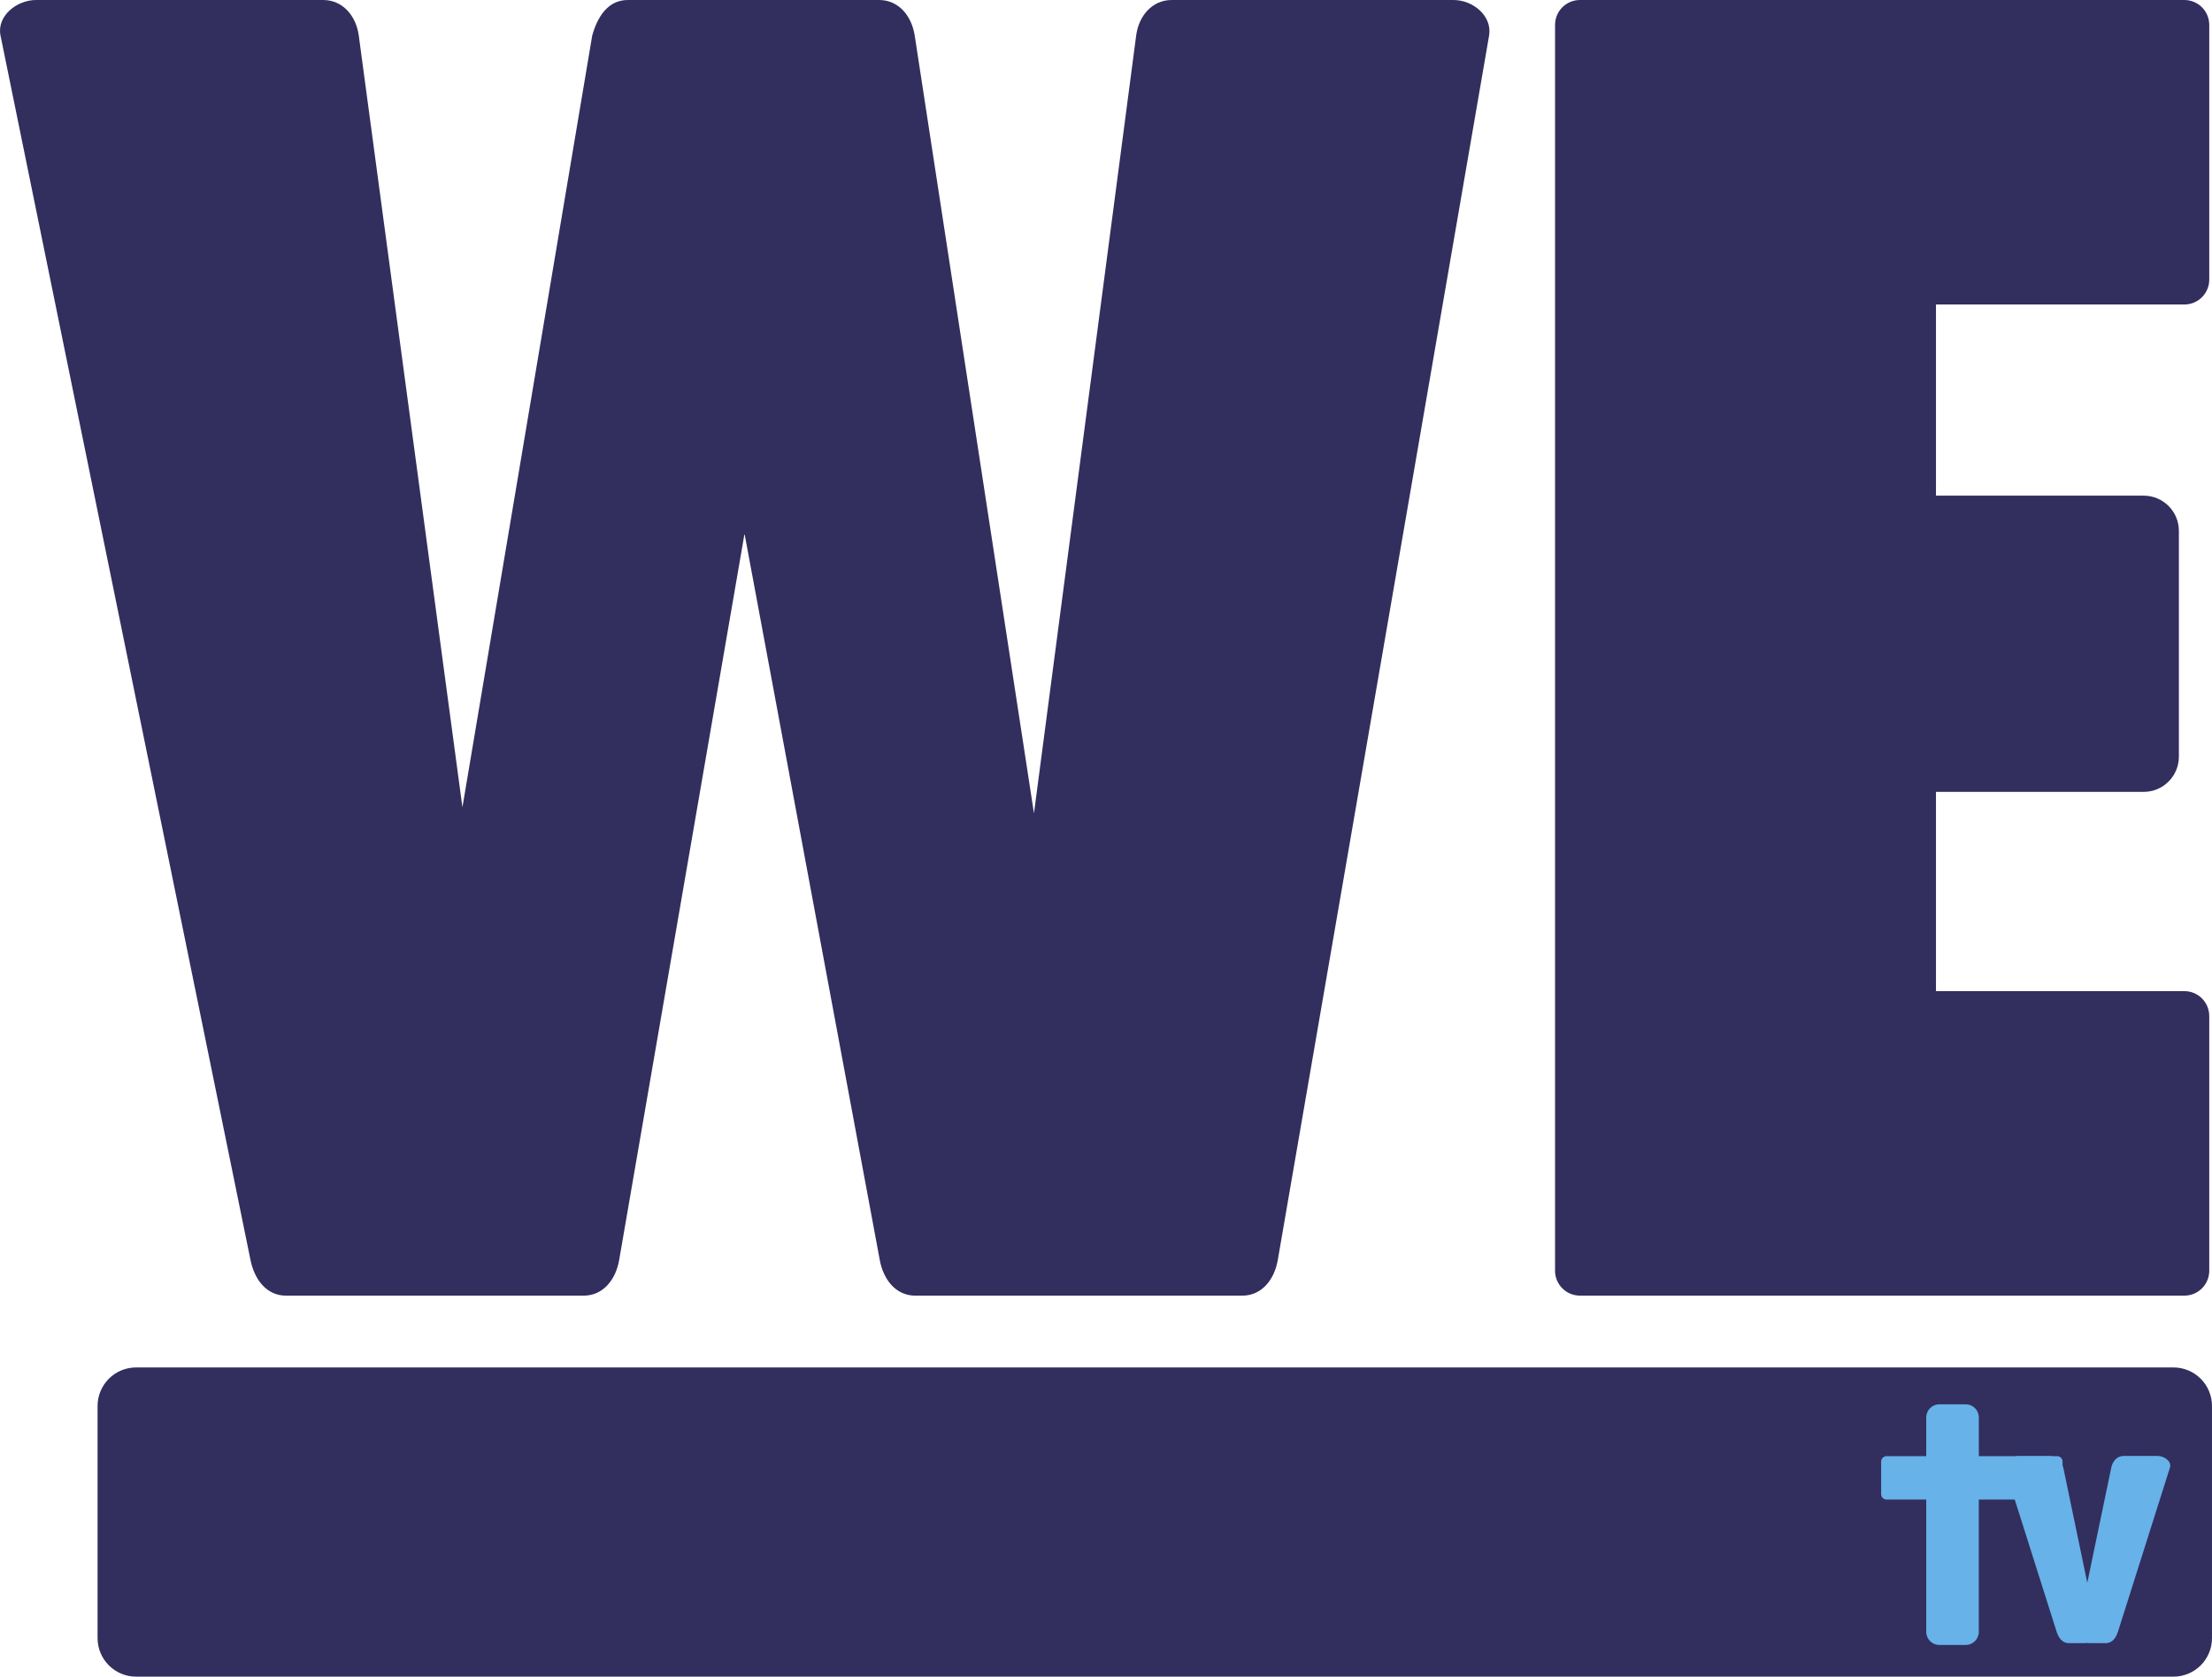 <svg width="353.95" height="268.24" version="1.1" viewBox="0 0 331.83 251.48" xmlns="http://www.w3.org/2000/svg">
 <path d="m20.428 205.1c-3.209 0-5.793 2.584-5.793 5.793v34.793c0 3.209 2.584 5.793 5.793 5.793h305.61c3.209 0 5.793-2.584 5.793-5.793v-34.793c0-3.209-2.584-5.793-5.793-5.793z" fill="#322e5e"/>
 <path d="m290.93 210.63c-1.089 0-1.967 0.876-1.967 1.965v5.812h-5.951c-0.451 0-0.814 0.362-0.814 0.812v4.885c0 0.451 0.364 0.812 0.814 0.812h5.951v19.842c0 1.089 0.878 1.965 1.967 1.965h3.955c1.089 0 1.965-0.876 1.965-1.965v-19.842h5.389l6.271 19.785c0.295 0.932 0.834 1.754 1.871 1.754h2.393c0.117 0 0.234-0.014 0.35-0.033 0.115 0.019 0.231 0.033 0.348 0.033h2.391c1.037 0 1.578-0.822 1.873-1.754l7.787-24.574c0.295-0.932-0.834-1.754-1.871-1.754h-5.059c-1.037 0-1.674 0.8-1.873 1.754l-3.598 17.264-3.598-17.264c-0.024-0.113-0.074-0.213-0.109-0.32v-0.588c0-0.451-0.364-0.812-0.814-0.812h-0.615c-0.106-0.019-0.216-0.033-0.332-0.033h-5.059c-0.116 0-0.233 0.014-0.35 0.033h-5.394v-5.812c0-1.089-0.876-1.965-1.965-1.965z" fill="#67b2e8"/>
 <path d="m237.02 0c-2.072 0-3.74 1.668-3.74 3.74v186.85c0 2.072 1.668 3.74 3.74 3.74h90.66c2.072 0 3.74-1.668 3.74-3.74v-38.191c0-2.072-1.668-3.74-3.74-3.74h-37.256v-29.887h31.146c2.933 0 5.295-2.361 5.295-5.295v-33.84c0-2.933-2.361-5.295-5.295-5.295h-31.146v-28.67h37.256c2.072 0 3.74-1.668 3.74-3.74v-38.191c0-2.072-1.668-3.74-3.74-3.74z" fill="#322e5e"/>
 <path d="m5.42 0c-2.96 0-5.936 2.441-5.344 5.342l37.5 183.65c0.592 2.9 2.384 5.342 5.344 5.342h44.617c2.96 0 4.84-2.425 5.344-5.342l18.807-108.95 20.289 108.95c0.542 2.91 2.384 5.342 5.344 5.342h49.018c2.96 0 4.84-2.425 5.344-5.342l31.699-183.65c0.504-2.917-2.384-5.342-5.344-5.342h-42.256c-2.96 0-4.968 2.405-5.344 5.342l-15.329 116.65-17.889-116.65c-0.449-2.926-2.384-5.342-5.344-5.342h-37.695c-2.96 0-4.556 2.488-5.344 5.342l-19.468 115.74-15.549-115.74c-0.394-2.934-2.384-5.342-5.344-5.342z" fill="#322e5e"/>
</svg>
